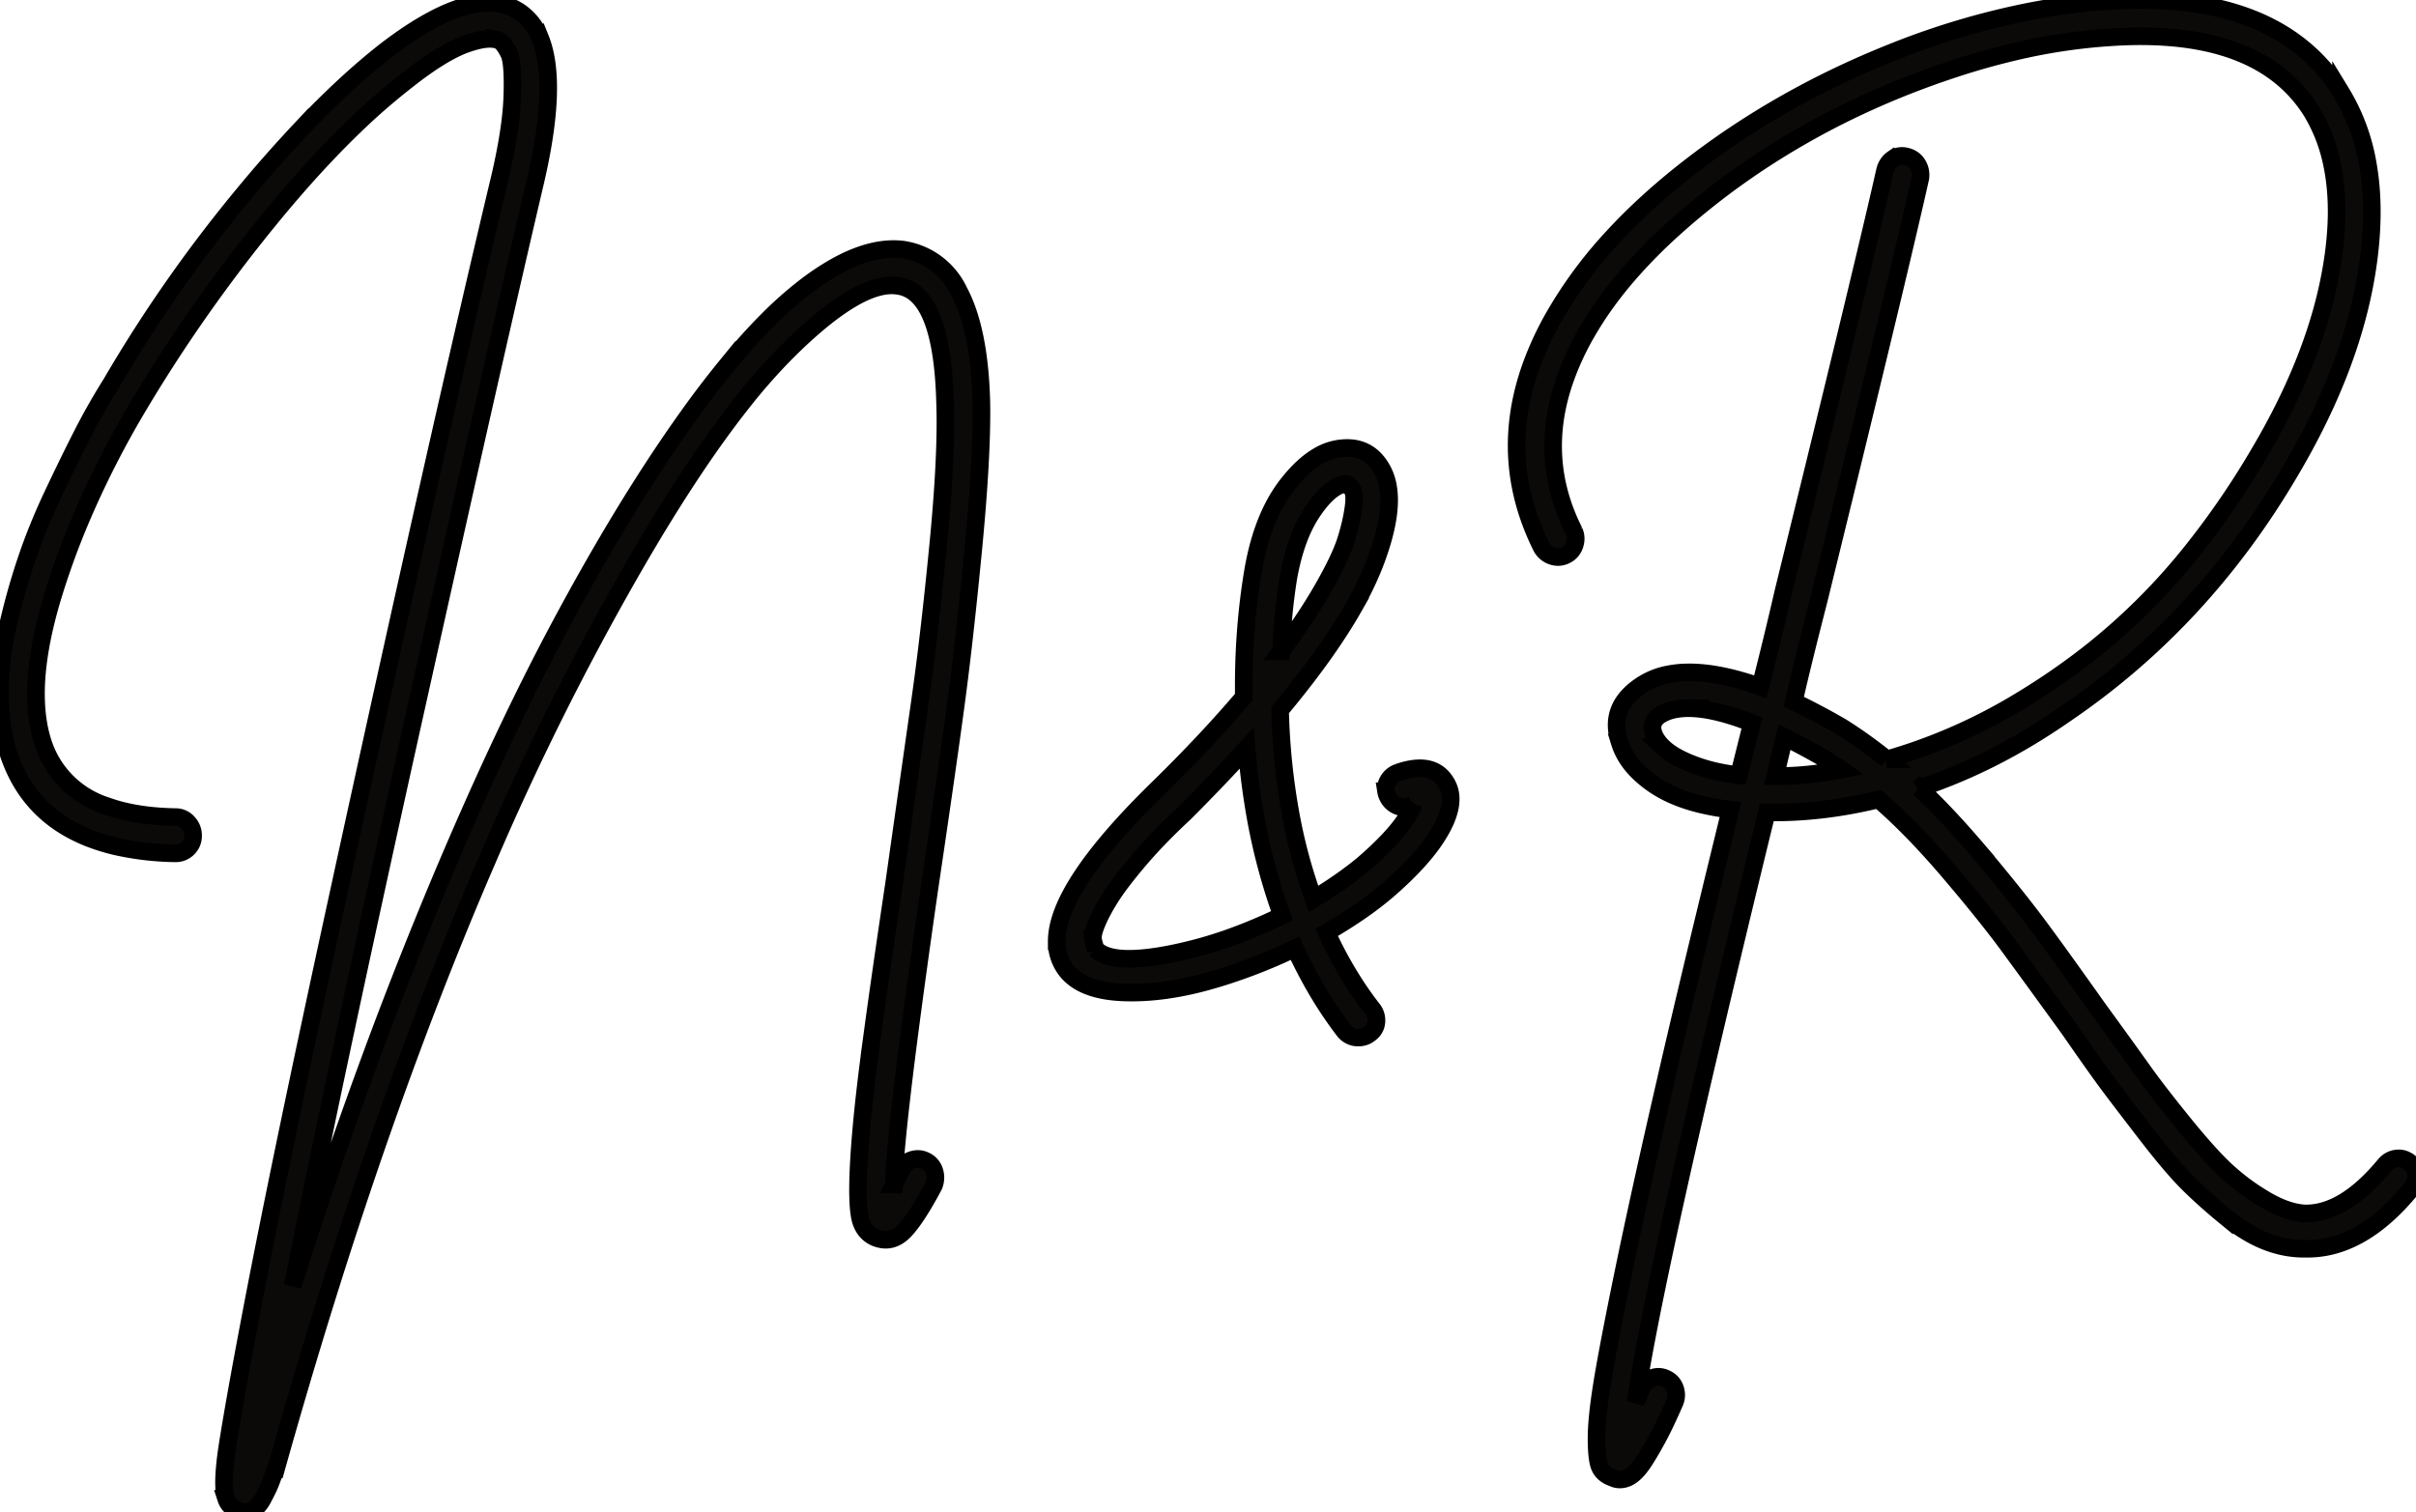 <svg xmlns="http://www.w3.org/2000/svg" viewBox="0 0 129.804 81.26"><path fill="#0c0a09" fill-rule="evenodd" stroke="#000" stroke-linecap="round" stroke-width=".25mm" d="M49.231 62.286a1.002 1.002 0 0 0-.23.049 1.062 1.062 0 0 0-.046.016.821.821 0 0 0-.479.459q-.25.45-.45.85a14.857 14.857 0 0 1 .014-.427q.124-2.718 1.256-10.951a711.013 711.013 0 0 1 .63-4.472q.713-4.8 1.158-7.983a389.633 389.633 0 0 0 .267-1.942 159.156 159.156 0 0 0 .297-2.343q.327-2.729.653-6.132.43-4.479.43-7.238a32.06 32.06 0 0 0-.005-.562 25.625 25.625 0 0 0-.066-1.314q-.229-2.947-1.138-4.641a3.96 3.96 0 0 0-3.046-2.245 4.176 4.176 0 0 0-.461-.026q-1.498 0-3.278 1.034a13.981 13.981 0 0 0-1.436.967 20.502 20.502 0 0 0-2.1 1.861q-1.046 1.051-2.146 2.392a51.966 51.966 0 0 0-2.079 2.722q-3.4 4.75-6.95 11.4-1.996 3.74-4.049 8.264a213.768 213.768 0 0 0-3.226 7.511 228.522 228.522 0 0 0-2.286 5.832 268.085 268.085 0 0 0-4.739 13.743q1.725-8.7 4.561-21.689a2436.772 2436.772 0 0 1 2.014-9.136 6808.66 6808.66 0 0 1 .155-.694q3.1-13.937 5.063-22.477a1096.552 1096.552 0 0 1 1.207-5.204q1.282-5.41.308-7.831A3.018 3.018 0 0 0 27.876.61a2.792 2.792 0 0 0-.391-.211Q25.1-.65 20.676 2.76a34.13 34.13 0 0 0-1.669 1.404q-1.415 1.267-2.911 2.854a70.9 70.9 0 0 0-2.945 3.342q-4.025 4.85-7.175 10.25-.85 1.35-1.575 2.775-.368.723-.768 1.544a144.865 144.865 0 0 0-.807 1.681q-.85 1.8-1.45 3.6t-1 3.625a17.324 17.324 0 0 0-.056.268Q0 35.681 0 37.204a14.429 14.429 0 0 0 .001.206 12.609 12.609 0 0 0 .097 1.414 9.654 9.654 0 0 0 .378 1.736q1.316 3.872 5.714 4.918a15.412 15.412 0 0 0 3.236.382 1.154 1.154 0 0 0 .013 0 .916.916 0 0 0 .662-.275q.275-.275.275-.675t-.275-.7a1.096 1.096 0 0 0-.028-.03.876.876 0 0 0-.647-.27 15.359 15.359 0 0 1-1.3-.075q-1.337-.138-2.385-.516a5.262 5.262 0 0 1-3.415-3.359 7.25 7.25 0 0 1-.274-1.131q-.45-2.767.824-6.919a41.601 41.601 0 0 1 1.411-3.881 50.257 50.257 0 0 1 3.214-6.319q3.075-5.15 6.975-9.925a68.446 68.446 0 0 1 1.717-2.024q1.415-1.6 2.774-2.915a34.667 34.667 0 0 1 2.909-2.536q1.9-1.5 3.175-1.95 1.005-.355 1.559-.244a.936.936 0 0 1 .266.094q.25.2.475.675a.777.777 0 0 1 .017.037q.207.504.158 2.188a14.56 14.56 0 0 1-.082 1.157q-.152 1.393-.568 3.193a1095.234 1095.234 0 0 0-1.698 7.234q-1.982 8.568-4.47 19.822a3632.466 3632.466 0 0 0-2.532 11.544q-3.05 14-4.6 22.1a499.151 499.151 0 0 0-.394 2.082q-.599 3.204-.906 5.118-.3 1.8-.225 2.7.024.281.103.494a.937.937 0 0 0 .622.606 1.268 1.268 0 0 0 .104.046q.064.025.122.038a.557.557 0 0 0 .124.016.938.938 0 0 0 .55-.175 1.064 1.064 0 0 0 .118-.096q.181-.169.332-.454a16.428 16.428 0 0 0 .118-.225q.055-.107.103-.205a8.44 8.44 0 0 0 .104-.22 2.857 2.857 0 0 0 .005-.01q.093-.206.225-.586a20.615 20.615 0 0 0 .095-.279.074.074 0 0 1 .003-.019q.005-.022.028-.029a.072.072 0 0 1 .019-.002q5.188-18.5 11.333-32.703a150.095 150.095 0 0 1 7.717-15.497q3.232-5.638 6.038-9.172a30.922 30.922 0 0 1 2.462-2.778q3.519-3.473 5.537-3.473a2.162 2.162 0 0 1 .313.023q2.4.3 2.55 6.3a25.381 25.381 0 0 1 .008.247q.052 2.019-.176 5.049a108.743 108.743 0 0 1-.207 2.379q-.296 3.047-.603 5.556a140.37 140.37 0 0 1-.372 2.819q-.5 3.5-1.4 9.85-.712 4.762-1.129 7.837a218.719 218.719 0 0 0-.246 1.863q-.278 2.198-.417 3.901a46.16 46.16 0 0 0-.108 1.649q-.08 1.764.065 2.547a2.005 2.005 0 0 0 .085.328 1.777 1.777 0 0 0 .069.161 1.322 1.322 0 0 0 .831.714q.602.188 1.119-.162a1.933 1.933 0 0 0 .331-.288q.65-.7 1.55-2.4a1.393 1.393 0 0 0 .034-.102q.1-.346-.009-.673a1.117 1.117 0 0 0-.003-.012.914.914 0 0 0-.472-.538q-.241-.121-.495-.099Zm79.52-.026q.375-.05.7.2a.907.907 0 0 1 .245.277.867.867 0 0 1 .105.373q.023.357-.174.675a1.402 1.402 0 0 1-.051.075q-2.65 3.25-5.6 3.25h-.2q-1.05 0-2.1-.425a6.968 6.968 0 0 1-1-.509q-.577-.35-1.175-.841a31.701 31.701 0 0 1-1.056-.907 23.774 23.774 0 0 1-.919-.868 14.996 14.996 0 0 1-.572-.61q-.581-.65-1.31-1.579a53.431 53.431 0 0 1-.243-.311 414.277 414.277 0 0 1-.604-.785q-.858-1.115-1.421-1.865a44.947 44.947 0 0 1-.418-.569q-.686-.945-1.756-2.494a263.041 263.041 0 0 1-.026-.037q-2.1-2.9-3.275-4.5-.789-1.075-1.951-2.489a111.59 111.59 0 0 0-1.224-1.461 44.284 44.284 0 0 0-1.711-1.903q-.807-.844-1.578-1.546a25.176 25.176 0 0 0-.511-.451q-3.05.75-6 .7a1563.044 1563.044 0 0 0-2.106 8.716q-4.172 17.499-4.944 22.984a53.17 53.17 0 0 1 .141-.326q.073-.166.154-.35a91.028 91.028 0 0 1 .055-.124.908.908 0 0 1 .502-.49 1.193 1.193 0 0 1 .023-.01.952.952 0 0 1 .26-.065q.204-.021.408.055a1.104 1.104 0 0 1 .082.035.976.976 0 0 1 .303.214.897.897 0 0 1 .197.336q.125.375-.025.725a42.107 42.107 0 0 1-.242.547q-.351.778-.633 1.303a22.486 22.486 0 0 1-.368.662 16.731 16.731 0 0 1-.357.588q-.35.55-.675.8a1.305 1.305 0 0 1-.278.166.993.993 0 0 1-.397.084.851.851 0 0 1-.306-.059 1.045 1.045 0 0 1-.094-.041 1.261 1.261 0 0 1-.34-.171 1.026 1.026 0 0 1-.31-.354 1.073 1.073 0 0 1-.085-.232q-.115-.44-.115-1.368 0-1.019.277-2.781a45.831 45.831 0 0 1 .123-.744 103.889 103.889 0 0 1 .227-1.253q.38-2.035.998-4.997a309.742 309.742 0 0 1 .446-2.094q.694-3.212 1.665-7.425a843.287 843.287 0 0 1 .064-.281 758.279 758.279 0 0 1 1.111-4.739q.504-2.121 1.077-4.487a1526.418 1526.418 0 0 1 1.212-4.974 13.272 13.272 0 0 1-1.629-.289q-.841-.208-1.528-.52a6.29 6.29 0 0 1-.893-.491 6.131 6.131 0 0 1-.901-.723q-.736-.724-.999-1.577a3.302 3.302 0 0 1-.132-.51q-.192-1.116.564-1.96a3.412 3.412 0 0 1 .468-.43 3.986 3.986 0 0 1 1.746-.777q1.944-.376 4.904.677.65-2.55 1.25-5.15a5079.019 5079.019 0 0 0 1.731-7.063q2.16-8.845 3.193-13.254a287.899 287.899 0 0 0 .526-2.283q.1-.4.425-.625a.837.837 0 0 1 .486-.156q.116 0 .239.031a1.048 1.048 0 0 1 .322.137.906.906 0 0 1 .278.288q.2.325.15.725-.939 4.207-3.98 16.655a4734.167 4734.167 0 0 1-1.47 5.995q-.932 3.633-1.335 5.434a56.043 56.043 0 0 0-.015.066 37.286 37.286 0 0 1 2.065 1.074 41.99 41.99 0 0 1 .485.276q1.2.75 2.45 1.75a29.327 29.327 0 0 0 7.028-3.062 37.247 37.247 0 0 0 3.722-2.538 33.669 33.669 0 0 0 5.794-5.779 44.23 44.23 0 0 0 3.456-5.071q3.2-5.4 3.95-10.35a19.136 19.136 0 0 0 .178-1.612q.13-1.988-.226-3.637a8.922 8.922 0 0 0-1.102-2.801q-2.772-4.378-10.418-3.977a26.696 26.696 0 0 0-.432.027 30.872 30.872 0 0 0-5.093.771 38.597 38.597 0 0 0-3.207.904q-4.35 1.425-8.125 3.575-3.775 2.15-6.9 4.95a28.164 28.164 0 0 0-2.529 2.558q-1.217 1.41-2.072 2.845a16.973 16.973 0 0 0-.174.297 14.776 14.776 0 0 0-1.201 2.647q-1.389 4.16.551 8.003a.98.98 0 0 1 .082.389q0 .165-.057.336a.914.914 0 0 1-.464.544 1.09 1.09 0 0 1-.011.006.952.952 0 0 1-.296.093q-.186.026-.38-.028a1.098 1.098 0 0 1-.049-.015q-.375-.125-.575-.475-2.365-4.732-.564-9.743a17.012 17.012 0 0 1 1.264-2.707 23.364 23.364 0 0 1 3.12-4.212q1.603-1.742 3.672-3.397a39.783 39.783 0 0 1 .433-.341q4.825-3.75 10.8-6.15a41.356 41.356 0 0 1 7.271-2.201 34.698 34.698 0 0 1 4.404-.599 27.343 27.343 0 0 1 1.319-.056q8.082-.139 11.231 4.956a10.845 10.845 0 0 1 1.441 3.868q.349 1.973.129 4.32a21.965 21.965 0 0 1-.095.837q-.725 5.475-4.225 11.375-4.7 8-12.05 13-3.8 2.65-7.85 4a34.52 34.52 0 0 1 1.487 1.49q.738.783 1.516 1.691a59.314 59.314 0 0 1 .522.619 133.625 133.625 0 0 1 .891 1.079q1.266 1.552 2.109 2.696 1.125 1.525 3.075 4.275a830.958 830.958 0 0 1 .75 1.033q1.05 1.448 1.65 2.292.783 1.1 2.139 2.774a111.096 111.096 0 0 0 .061.076q1.4 1.725 2.325 2.575a12.05 12.05 0 0 0 1.933 1.44 13.331 13.331 0 0 0 .142.085 6.661 6.661 0 0 0 .801.404q.691.289 1.299.321a3.269 3.269 0 0 0 .078.001q2.063 0 4.222-2.601.25-.3.625-.35ZM77.942 42.909a1.628 1.628 0 0 0-.216-.799 2.02 2.02 0 0 0-.037-.064q-.712-1.169-2.563-.536a1.301 1.301 0 0 0-.084.035.989.989 0 0 0-.491.465.99.99 0 0 0-.018.038q-.103.231-.066.473a.973.973 0 0 0 .059.214q.15.375.5.55a.985.985 0 0 0 .089.039q.306.117.611-.014a.742.742 0 0 0 .053-.002q.066-.005.106-.022a.127.127 0 0 0 .041-.026 3.73 3.73 0 0 1-.297.593q-.68 1.119-2.403 2.607a18.904 18.904 0 0 1-1.073.821 24.023 24.023 0 0 1-1.577 1.029 27.999 27.999 0 0 1-1.224-4.511 35.94 35.94 0 0 1-.576-5.639 60.05 60.05 0 0 0 .335-.404q2.312-2.819 3.632-5.146a17.468 17.468 0 0 0 1.108-2.3q.984-2.545.733-4.108a3.012 3.012 0 0 0-.258-.842q-.75-1.5-2.4-1.25a3.04 3.04 0 0 0-1.108.402q-.83.485-1.642 1.523-1.35 1.725-1.85 4.625a34.22 34.22 0 0 0-.118.748q-.426 2.908-.382 6.052a64.923 64.923 0 0 1-1.715 1.934 80.888 80.888 0 0 1-2.835 2.916q-5.503 5.354-5.503 8.276a2.471 2.471 0 0 0 .653 1.724 2.768 2.768 0 0 0 .916.625q.813.355 2.034.4 1.074.039 2.237-.121a17.118 17.118 0 0 0 2.188-.454 25.975 25.975 0 0 0 .911-.267 29.049 29.049 0 0 0 3.864-1.533 26.059 26.059 0 0 0 .753 1.508 21.908 21.908 0 0 0 1.897 2.942 1.193 1.193 0 0 0 .048.052.939.939 0 0 0 .702.298q.35 0 .6-.2.35-.25.375-.65a1.152 1.152 0 0 0 .003-.072.953.953 0 0 0-.228-.628 18.548 18.548 0 0 1-.84-1.174 21.567 21.567 0 0 1-1.61-2.926q1.069-.619 1.948-1.238a17.818 17.818 0 0 0 1.252-.962 20.584 20.584 0 0 0 1.244-1.152q.554-.561.974-1.092a8.187 8.187 0 0 0 .732-1.081 5.385 5.385 0 0 0 .259-.525q.267-.632.257-1.151ZM58.876 51.01q.8.85 3.8.3a22.244 22.244 0 0 0 3.731-1.042 28.155 28.155 0 0 0 2.469-1.058 32.334 32.334 0 0 1-1.542-6.016 38.967 38.967 0 0 1-.358-2.984 100.846 100.846 0 0 1-2.357 2.495 117.243 117.243 0 0 1-.993 1.005 34.773 34.773 0 0 0-1.29 1.259 25.241 25.241 0 0 0-1.11 1.216 32.136 32.136 0 0 0-.576.695q-.541.674-.877 1.183a8.745 8.745 0 0 0-.047.072q-.5.775-.775 1.425-.261.618-.229.897a.438.438 0 0 0 .004.028q.05.275.15.525Zm10.35-20q-.3 1.85-.4 4a37.688 37.688 0 0 0 1.244-1.757 28.546 28.546 0 0 0 1.031-1.668 25.411 25.411 0 0 0 .495-.908q.52-1.007.73-1.692a12.85 12.85 0 0 0 .225-.82q.101-.426.156-.813a7.598 7.598 0 0 0 .019-.142 4.183 4.183 0 0 0 .018-.165q.056-.657-.168-.835a.573.573 0 0 0-.052-.088q-.033-.043-.069-.069a.213.213 0 0 0-.129-.043h-.1a1.511 1.511 0 0 0-.535.225q-.56.359-1.165 1.25-.731 1.077-1.132 2.732a13.991 13.991 0 0 0-.168.793Zm19.6 8.35a1.585 1.585 0 0 0 .24.472q.127.177.309.346a3.178 3.178 0 0 0 .151.132q.55.45 1.575.825a9.005 9.005 0 0 0 1.231.348 11.855 11.855 0 0 0 1.094.177l.7-2.8q-2.05-.8-3.4-.8a3.973 3.973 0 0 0-.64.048q-.606.099-1.01.402-.4.35-.25.85Zm6.55 2.35q1.75 0 3.55-.35-.5-.35-1-.65-.95-.55-2.05-1.1-.336 1.396-.488 2.05a63.264 63.264 0 0 0-.012.05Z" font-size="12" vector-effect="non-scaling-stroke"/></svg>